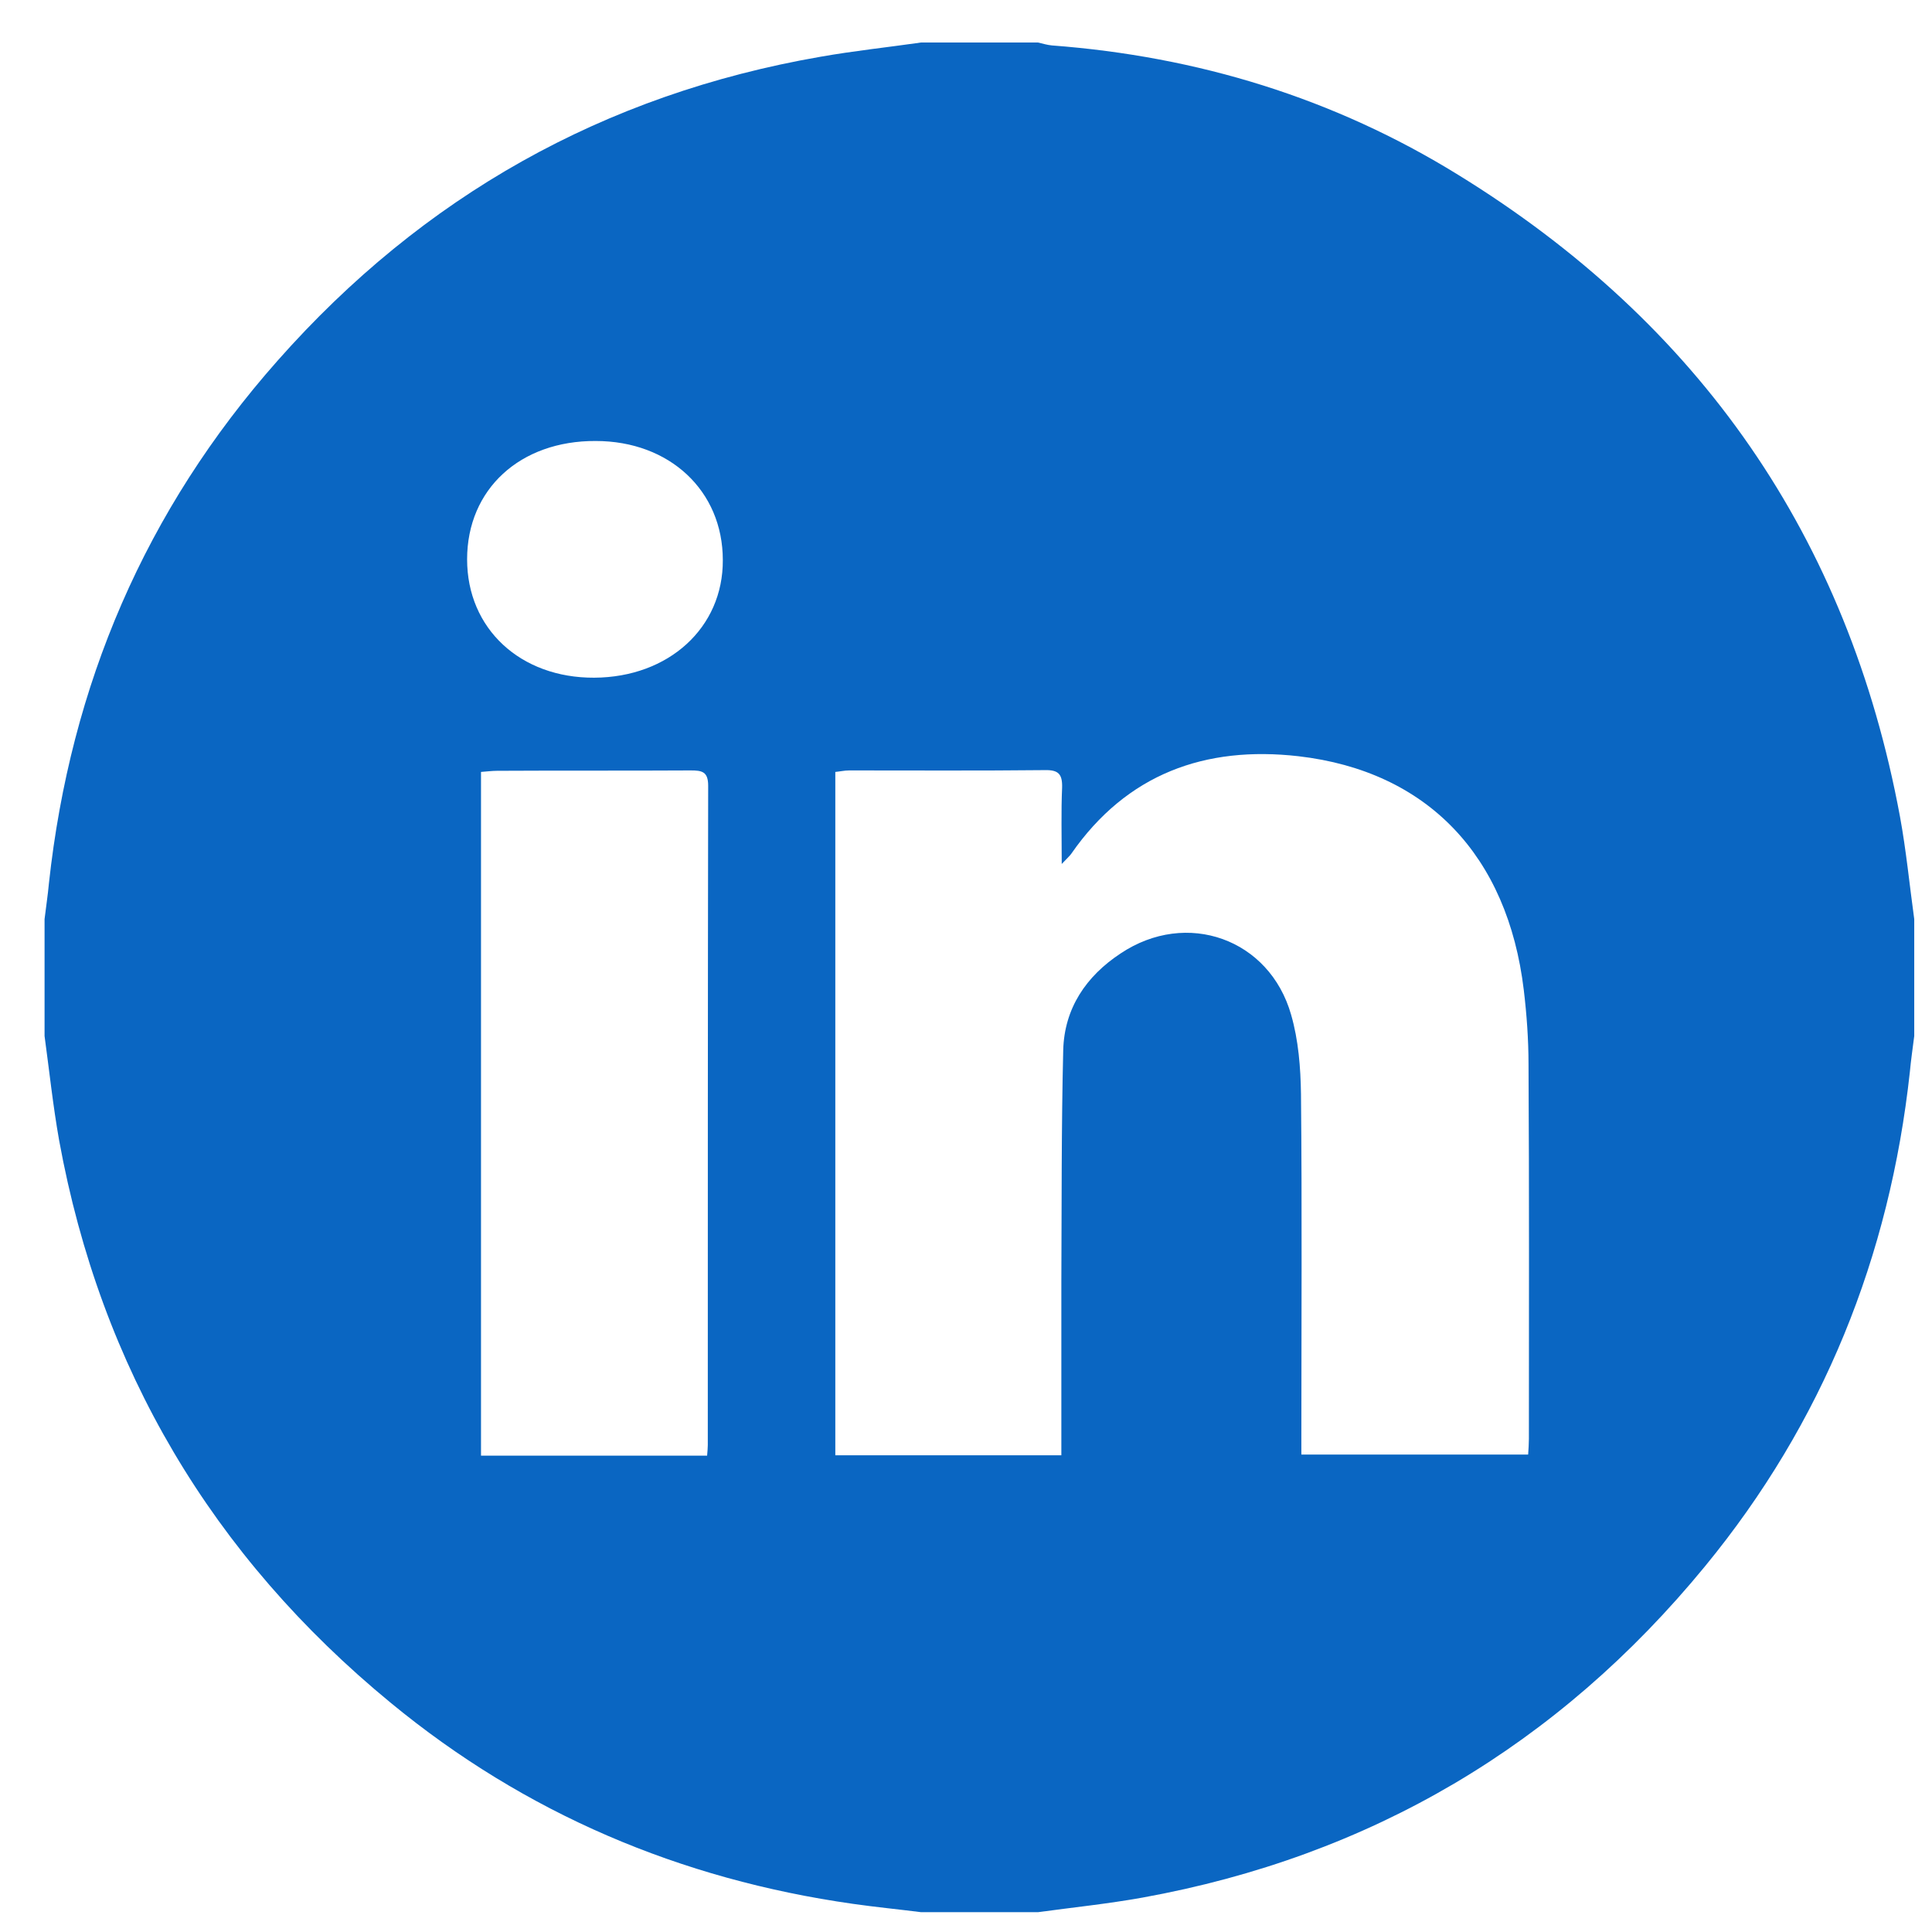 <svg width="31" height="31" viewBox="0 0 31 31" fill="none" xmlns="http://www.w3.org/2000/svg">
<path d="M14.78 0.682C15.407 0.682 16.028 0.682 16.655 0.682C16.732 0.7 16.808 0.723 16.878 0.729C19.216 0.905 21.402 1.573 23.395 2.804C27.269 5.189 29.654 8.618 30.486 13.101C30.586 13.646 30.639 14.197 30.715 14.748C30.715 15.375 30.715 15.996 30.715 16.623C30.691 16.816 30.662 17.01 30.645 17.197C30.322 20.163 29.25 22.829 27.357 25.133C25.001 28.004 21.988 29.786 18.332 30.448C17.775 30.548 17.212 30.606 16.655 30.682C16.028 30.682 15.407 30.682 14.78 30.682C14.417 30.636 14.047 30.6 13.684 30.548C10.918 30.155 8.427 29.1 6.271 27.324C3.405 24.968 1.617 21.956 0.949 18.299C0.85 17.742 0.791 17.18 0.715 16.623C0.715 15.996 0.715 15.375 0.715 14.748C0.738 14.554 0.768 14.361 0.785 14.173C1.131 10.991 2.332 8.184 4.454 5.787C6.786 3.15 9.687 1.515 13.163 0.911C13.696 0.817 14.241 0.759 14.78 0.682ZM17.03 23.351C17.03 22.407 17.03 21.487 17.03 20.573C17.036 19.331 17.03 18.094 17.06 16.852C17.077 16.178 17.429 15.662 17.98 15.299C19.041 14.589 20.371 15.064 20.717 16.283C20.834 16.688 20.869 17.127 20.875 17.555C20.893 19.383 20.881 21.206 20.881 23.034C20.881 23.14 20.881 23.239 20.881 23.339C22.117 23.339 23.319 23.339 24.52 23.339C24.526 23.245 24.532 23.163 24.532 23.087C24.532 21.083 24.538 19.084 24.526 17.08C24.526 16.682 24.497 16.277 24.45 15.885C24.192 13.734 22.909 12.374 20.834 12.134C19.34 11.964 18.08 12.415 17.189 13.699C17.16 13.74 17.118 13.775 17.036 13.863C17.036 13.411 17.025 13.025 17.042 12.638C17.048 12.421 16.984 12.351 16.761 12.357C15.718 12.368 14.669 12.362 13.626 12.362C13.549 12.362 13.473 12.38 13.403 12.386C13.403 16.055 13.403 19.7 13.403 23.351C14.61 23.351 15.8 23.351 17.03 23.351ZM11.346 23.357C11.352 23.28 11.357 23.234 11.357 23.187C11.357 19.659 11.357 16.137 11.363 12.608C11.363 12.38 11.264 12.362 11.082 12.362C10.045 12.368 9.013 12.362 7.976 12.368C7.894 12.368 7.806 12.38 7.718 12.386C7.718 16.055 7.718 19.7 7.718 23.357C8.937 23.357 10.127 23.357 11.346 23.357ZM7.495 8.975C7.495 10.088 8.351 10.88 9.535 10.874C10.73 10.868 11.604 10.071 11.598 8.987C11.598 7.873 10.742 7.076 9.558 7.076C8.345 7.07 7.495 7.85 7.495 8.975Z" fill="#0A66C2"/>
</svg>
